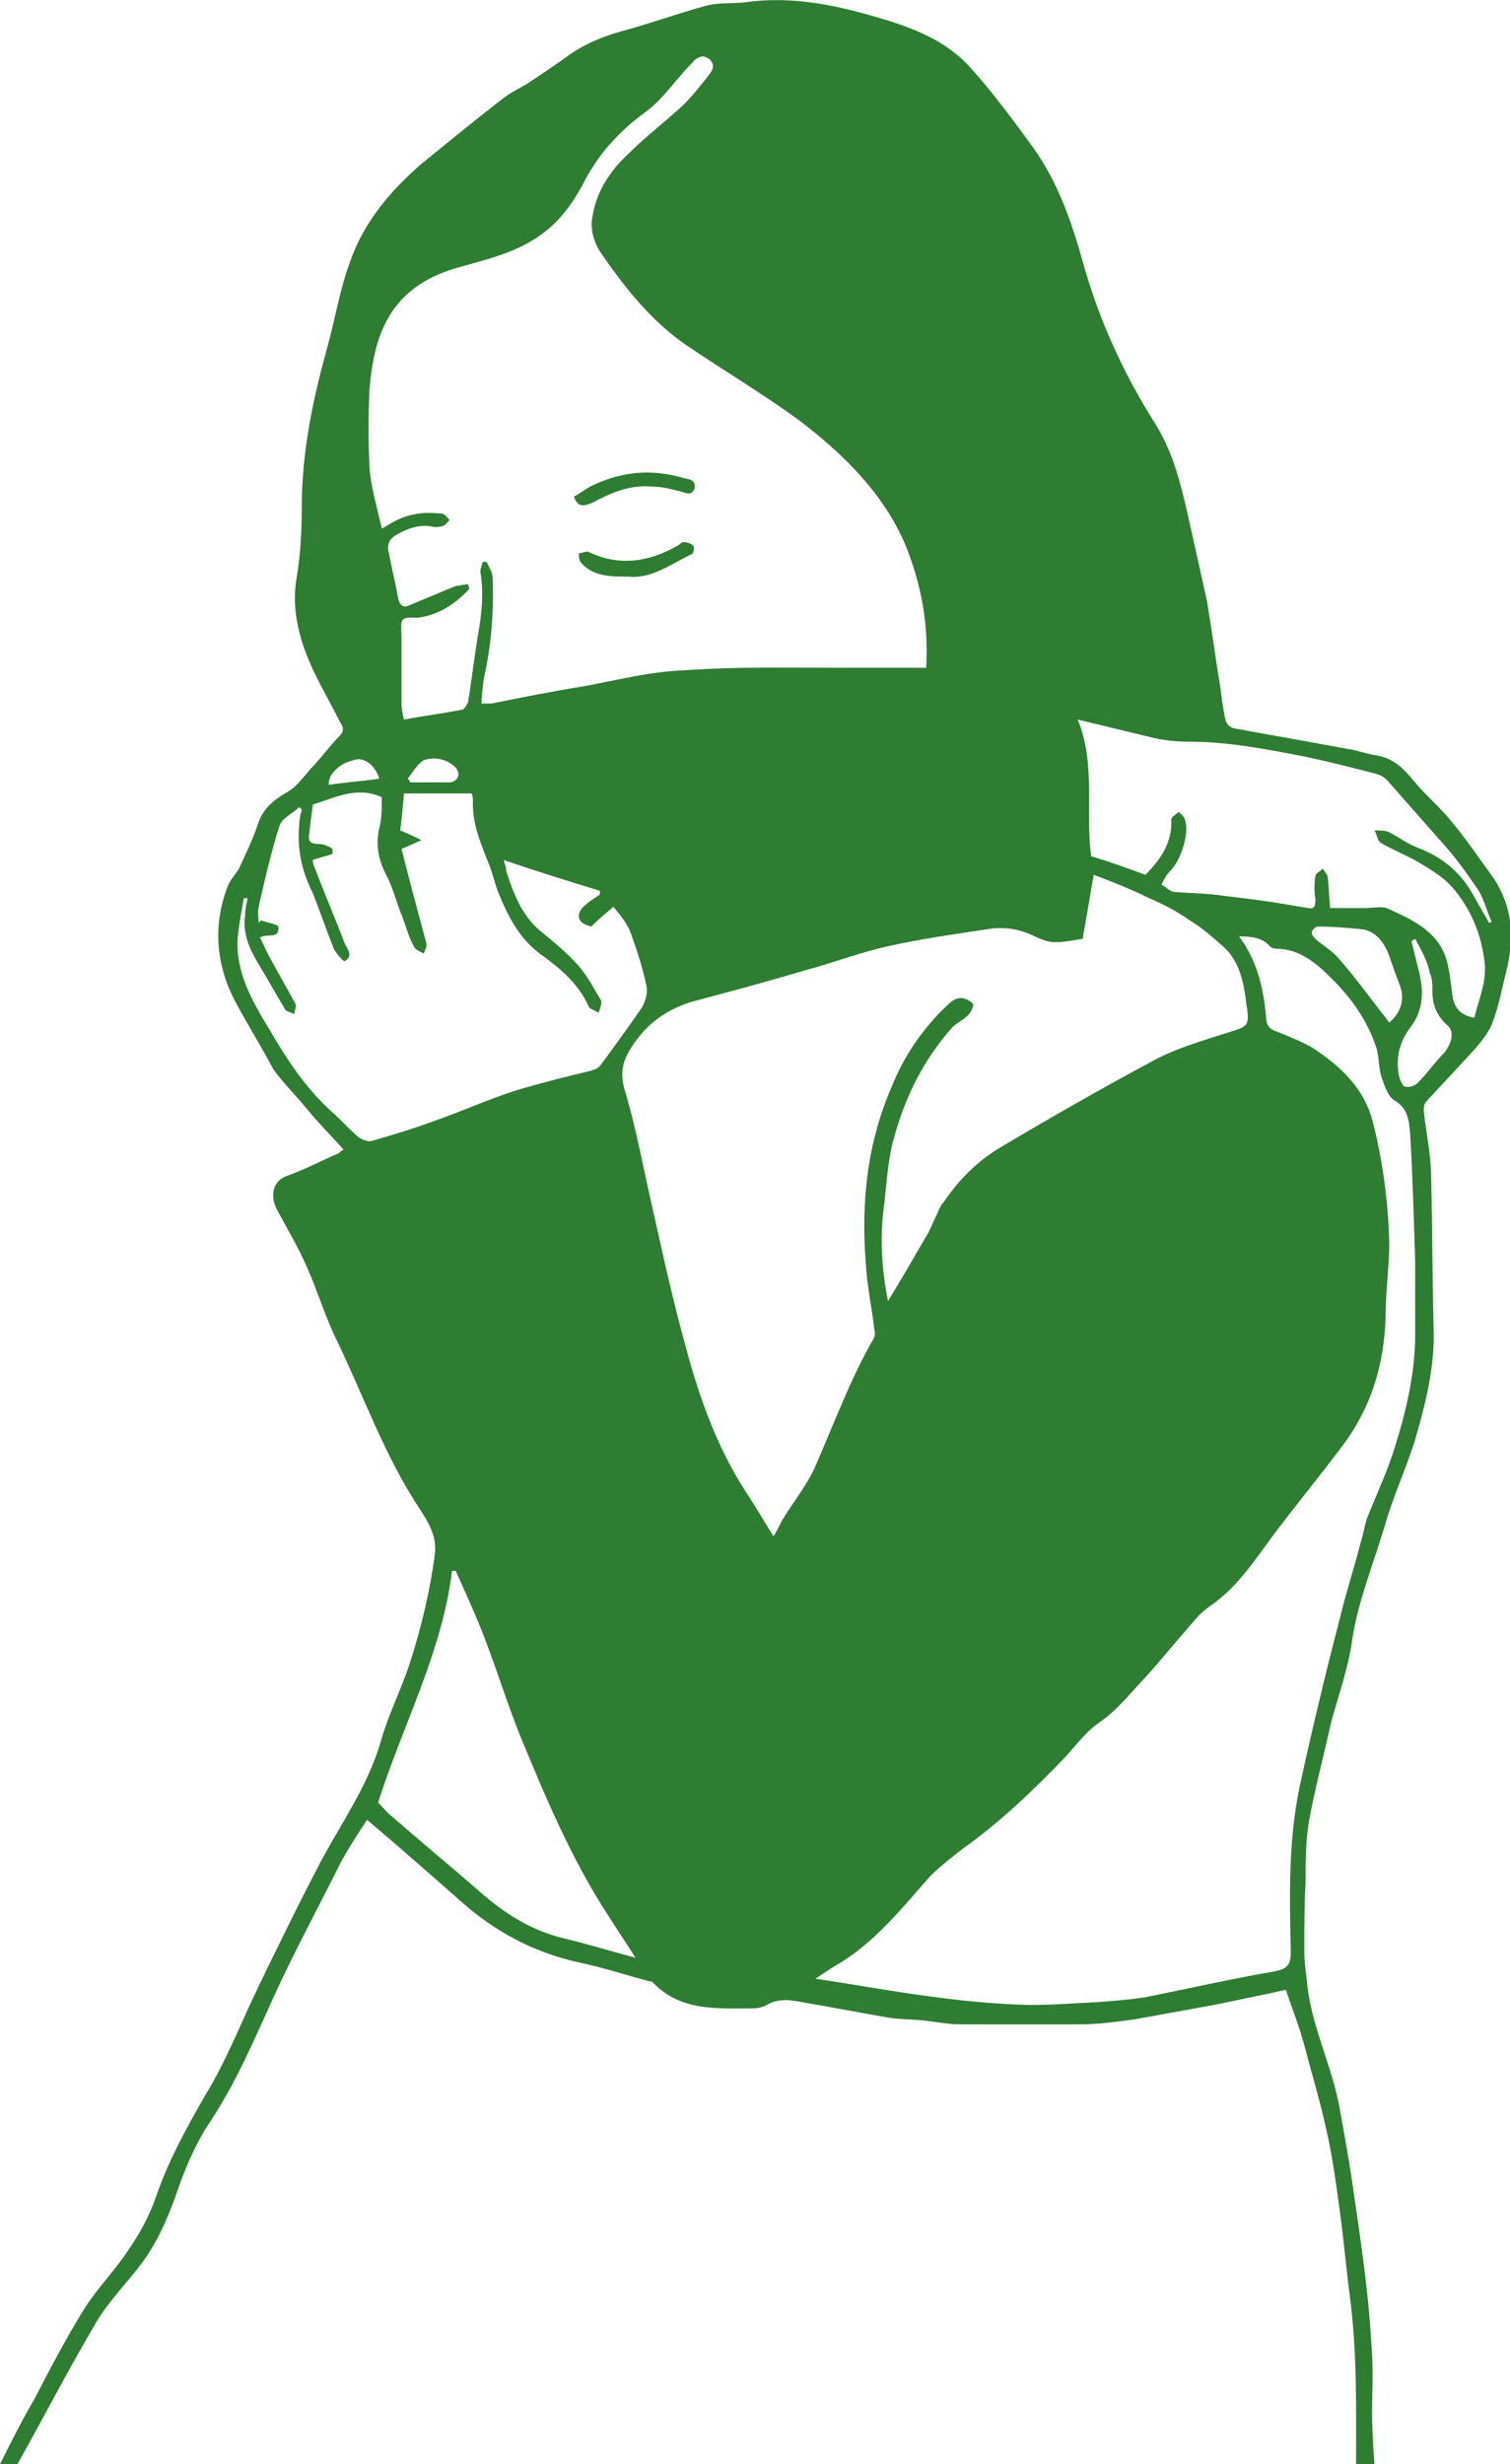 <?xml version="1.0" encoding="utf-8"?>
<!-- Generator: Adobe Illustrator 19.2.1, SVG Export Plug-In . SVG Version: 6.00 Build 0)  -->
<svg version="1.1" id="Layer_1" xmlns="http://www.w3.org/2000/svg" xmlns:xlink="http://www.w3.org/1999/xlink" x="0px" y="0px"
	 viewBox="0 0 122.6 200" style="enable-background:new 0 0 122.6 200;" xml:space="preserve">
<style type="text/css">
	.st0{fill:#2E7D32;}
</style>
<g id="throat-child-main">
	<path class="st0" d="M0,200c0.9-1.8,1.8-3.6,2.8-5.3c1.3-2.5,2.6-5,4.1-7.4c1.1-1.7,2.5-3.1,3.6-4.8c0.9-1.3,1.7-2.8,2.2-4.3
		c1-2.9,2.5-5.6,4-8.2c1.7-2.8,2.9-5.9,4.3-8.8c1.7-3.5,3.4-7,5.2-10.4c1.7-3.1,3.7-6,4.7-9.4c0.6-2.2,1.7-4.3,2.4-6.5
		c0.9-2.8,1.6-5.7,2-8.7c0.2-1.5-0.5-2.6-1.2-3.7c-2.8-4.2-4.5-9-6.7-13.6c-1-2-1.6-4.1-2.5-6.1c-0.7-1.6-1.6-3.1-2.4-4.6
		c-0.6-1.1-0.4-2.4,0.9-2.8c1.4-0.5,2.7-1.2,4.1-1.8c0.1-0.1,0.2-0.2,0.4-0.3c-1-1.1-2-2.1-2.9-3.2c-0.9-1.1-2-2.2-2.8-3.3
		C21.2,84.9,20,83,19,81.1c-1.5-3-1.7-6.1-0.5-9.2c0.2-0.5,0.6-0.9,0.9-1.4c0.5-1.1,1.1-2.3,1.5-3.5c0.4-1.3,1.2-2,2.4-2.7
		c0.9-0.5,1.5-1.5,2.3-2.3c0.7-0.8,1.3-1.6,2-2.3c0.5-0.5,0.1-0.9-0.1-1.3c-0.9-1.8-2-3.6-2.7-5.5c-0.7-1.9-1.1-4-0.7-6.1
		c0.3-1.8,0.4-3.7,0.4-5.6c0-4.5,0.9-8.8,2.1-13.1c0.6-2.2,1-4.6,1.8-6.8c1.1-3.2,3.2-5.7,5.7-7.9c2.2-1.8,4.4-3.6,6.6-5.3
		c0.6-0.5,1.4-0.9,2.1-1.3C44,6,45.2,5.2,46.3,4.4c1.3-0.9,2.8-1.5,4.3-1.9c2.2-0.6,4.4-1.4,6.6-2c1-0.3,2.1-0.2,3.2-0.3
		c4.1-0.6,7.9,0.3,11.8,1.5c2.5,0.8,4.8,1.8,6.6,3.8c1.8,2,3.5,4.3,5.1,6.5c2,2.8,3.1,6,4,9.2c1.3,4.7,3.3,9.1,5.9,13.2
		c1.7,2.7,2.3,5.9,3,9c0.4,1.8,0.8,3.6,1.2,5.4c0.4,2.4,0.7,4.7,1.1,7.1c0.1,0.8,0.2,1.7,0.4,2.5c0.2,0.9,1.1,0.7,1.7,0.9
		c2.8,0.5,5.6,1,8.3,1.5c0.7,0.1,1.5,0.4,2.2,0.5c1.4,0.2,2.3,1.1,3.1,2.1c0.9,1.1,2,2,2.9,3.1c1.2,1.4,2.2,2.9,3.3,4.4
		c1.7,2.3,2,4.8,1.4,7.5c-0.4,1.6-0.7,3.3-1.3,4.8c-0.3,0.7-0.9,1.4-1.4,2c-1.3,1.4-2.6,2.8-3.9,4.2c-0.2,0.2-0.2,0.6-0.2,0.8
		c0.2,1.8,0.6,3.6,0.6,5.4c0.1,4.1,0.1,8.2,0.2,12.3c0.1,2.9-0.6,5.8-1.4,8.6c-0.7,2.4-1.8,4.7-2.5,7.1c-0.9,3.1-2.2,6.2-2.7,9.4
		c-0.3,2.3-1.1,4.5-1.7,6.7c-0.6,2.7-1.3,5.3-1.8,8c-0.3,1.7-0.3,3.4-0.3,5.1c-0.1,1.9-0.1,3.7-0.1,5.6c0,0.8,0.1,1.5,0.2,2.3
		c0.3,3.7,2.1,7,2.7,10.6c0.4,2.2,0.8,4.4,1.1,6.6c0.4,2.7,0.8,5.4,1.1,8.2c0.2,1.7,0.3,3.4,0.4,5c0.1,1.6,0,3.2,0,4.7
		c0,1.4,0.1,2.9,0.2,4.3c-0.5,0-1,0-1.5,0c0-4.6,0.1-9.1-0.5-13.7c-0.3-2.3-0.5-4.6-0.8-6.8c-0.3-2.2-0.6-4.5-1.1-6.7
		c-0.5-2.3-1.2-4.6-1.8-6.9c-0.4-1.5-1-3-1.5-4.5c-1.8,0.4-3.8,0.8-5.7,1.2c-2.2,0.4-4.4,0.8-6.6,1.2c-1.5,0.2-2.9,0.4-4.4,0.4
		c-3.3,0-6.5,0-9.8,0c-0.9,0-1.9-0.2-2.8-0.3c-0.9-0.1-1.8-0.1-2.7-0.2c-2.4-0.4-4.9-0.9-7.3-1.3c-0.9-0.2-1.9-0.3-2.8,0.2
		c-0.3,0.2-0.8,0.3-1.1,0.3c-2.9,0-5.9,0.3-8.2-2.1c-0.1-0.1-0.2-0.1-0.3-0.1c-1.9-0.5-3.7-1.1-5.6-1.5c-3.7-0.8-6.9-2.5-9.7-5
		c-2.5-2.2-5-4.4-7.6-6.6c-0.8,1.2-1.5,2.3-2.1,3.4c-1.8,3.6-3.7,7.1-5.4,10.8c-1.6,3.5-3.1,7.1-5.3,10.4c-1.2,1.8-2.1,4-2.8,6.1
		c-0.7,1.9-1.5,3.7-2.7,5.3c-1.2,1.6-2.7,3.1-3.7,4.8c-2.3,3.9-4.3,7.8-6.5,11.7C1,200,0.5,200,0,200z M75.2,54.2
		c0.2-3.6-0.4-6.8-1.7-10c-1.8-4.2-5-7.3-8.5-10C62,32,58.8,30.1,55.7,28c-2.9-2-5-4.7-7-7.6c-0.5-0.8-0.8-1.9-0.6-2.8
		c0.3-2,1.4-3.7,2.9-5.1c1.4-1.4,3-2.6,4.5-4c0.8-0.8,1.5-1.7,2.2-2.6c0.4-0.6,0.1-1.1-0.5-1.3c-0.3-0.1-0.8,0.2-1,0.5
		c-1.3,1.3-2.4,3-3.8,4c-2.2,1.6-3.9,3.5-5.1,5.9c-0.7,1.3-1.6,2.6-2.8,3.6c-2,1.7-4.4,2.3-6.9,3c-2.3,0.6-4.3,1.6-5.7,3.6
		c-1.3,1.9-1.7,4.1-1.9,6.4c-0.1,2.1-0.1,4.2,0,6.3c0.1,1.6,0.6,3.2,1,5c0.4-0.2,0.5-0.3,0.7-0.4c1.3-0.8,2.7-1,4.2-0.8
		c0.2,0,0.4,0.3,0.6,0.5c-0.2,0.2-0.4,0.5-0.6,0.5c-0.3,0.1-0.7,0.1-1,0c-1-0.1-1.8,0.2-2.7,0.7c-0.7,0.4-0.8,0.9-0.6,1.6
		c0.2,1.1,0.5,2.3,0.7,3.4c0.1,0.7,0.4,1,1,0.7c1.2-0.5,2.4-1,3.6-1.5c0.3-0.1,0.7-0.1,1.1-0.2c0,0.1,0.1,0.3,0.1,0.4
		c-1,1.1-2.3,2-3.9,2.3c-0.5,0.1-1.2-0.1-1.5,0.2c-0.2,0.2-0.1,0.9-0.1,1.4c0,0.2,0,0.3,0,0.5c0,1.6,0,3.3,0,4.9
		c0,0.4,0.1,0.9,0.2,1.3c1.6-0.3,3.2-0.5,4.7-0.8c0.2,0,0.4-0.4,0.5-0.6c0.3-1.8,0.5-3.6,0.8-5.4c0.3-1.7,0.5-3.4,0.2-5.2
		c0-0.2,0.1-0.5,0.2-0.8c0.1,0,0.2,0,0.3,0c0.2,0.4,0.5,0.9,0.5,1.3c0.1,2.7-0.1,5.4-0.7,8.1c-0.1,0.7-0.2,1.4-0.2,2.1
		c0.3,0,0.6,0,0.8,0c2.5-0.5,5-1,7.5-1.4c2.7-0.5,5.4-1.2,8.2-1.3c4.2-0.3,8.5-0.2,12.7-0.2C70.5,54.2,72.8,54.2,75.2,54.2z
		 M87.9,76.2c-2.4,0.4-2.6,0.4-4.1-0.3c-1.1-0.5-2.3-0.7-3.5-0.5c-2.7,0.4-5.5,0.8-8.2,1.4c-2.3,0.5-4.6,1.4-6.9,2
		c-3,0.9-6,1.7-9,2.5c-2,0.6-3.6,1.7-4.8,3.5c-0.8,1.2-1.1,2.1-0.7,3.6c1,3.3,1.6,6.8,2.4,10.2c0.8,3.6,1.6,7.2,2.6,10.8
		c1.1,4.1,2.5,8,4.8,11.6c0.8,1.2,1.5,2.4,2.3,3.7c0.3-0.5,0.5-0.9,0.7-1.3c0.9-1.5,2-2.8,2.7-4.4c1.5-3.4,2.8-7,4.7-10.3
		c0.1-0.2,0.2-0.5,0.1-0.7c-0.2-1.8-0.6-3.6-0.7-5.4c-0.4-5,0.1-9.8,2.1-14.4c1-2.5,2.5-4.7,4.5-6.6c0.3-0.3,0.7-0.6,1.1-0.6
		c0.3,0,0.8,0.2,1,0.5c0.1,0.1-0.2,0.7-0.4,0.9c-0.4,0.4-0.9,0.6-1.3,1C75,86,73.5,89,72.6,92.3c-0.5,1.7-0.6,3.6-0.8,5.4
		c-0.4,2.7-0.2,5.4,0.3,7.9c1.1-1.8,2.2-3.7,3.3-5.6c0.2-0.4,0.4-0.9,0.6-1.3c0.2-0.4,0.3-0.8,0.6-1.1c1.2-1.8,2.7-3.3,4.5-4.4
		c4.2-2.5,8.4-4.9,12.7-7.2c1.7-0.9,3.7-1.5,5.6-2.1c1.9-0.6,2.1-0.5,1.8-2.4c-0.2-1.6-0.5-3.4-1.8-4.6c-0.9-0.8-1.8-1.6-2.8-2.2
		c-1-0.7-2.1-1.3-3.3-1.8c-1.4-0.7-2.9-1.3-4.5-1.9C88.5,72.8,88.2,74.5,87.9,76.2z M100.6,76c1.5,2,2,4.3,2.2,6.6
		c0,0.5,0.2,0.9,0.8,1.1c1,0.4,2,0.8,2.9,1.3c2.3,1.5,4.3,3.3,5,6.2c0.8,3.2,1.2,6.4,1.3,9.6c0,2-0.3,4-0.3,6
		c-0.1,4-1.2,7.6-3.7,10.8c-1.8,2.4-3.7,4.7-5.5,7.1c-1.4,1.9-2.7,3.9-4.7,5.4c-0.6,0.4-1.2,0.9-1.6,1.4c-1.6,1.8-3.1,3.7-4.8,5.5
		c-0.9,1-1.7,1.9-2.8,2.7c-1.1,0.7-2,1.9-2.9,2.9c-2.6,2.7-5.3,5.3-8.4,7.5c-0.9,0.7-1.8,1.4-2.6,2.2c-2.3,2.6-4.5,5.4-7.6,7.2
		c-0.5,0.3-1.1,0.7-1.7,1.1c3.4,0.5,6.6,1.1,9.8,1.5c2.2,0.3,4.4,0.5,6.6,0.6c2.2,0.1,4.3-0.1,6.5-0.2c1.3-0.1,2.6-0.2,3.9-0.4
		c3.5-0.7,7-1.5,10.5-2.1c1-0.2,1.3-0.5,1.3-1.6c-0.1-4.5-0.2-8.9,0.7-13.3c1-4.6,2.1-9.2,3.3-13.8c0.5-2.1,1.2-4.2,1.7-6.2
		c0.2-0.6,0.3-1.3,0.5-1.9c0.8-2,1.7-3.9,2.3-5.9c0.9-2.9,1.6-5.9,1.6-9c0-2,0-3.9,0-5.9c-0.1-3.4-0.2-6.8-0.4-10.3
		c-0.1-1-0.1-2.1-1.3-2.8c-0.5-0.3-0.8-1.2-1-1.8c-0.3-0.8-0.2-1.8-0.5-2.6c-0.7-2.1-2-3.9-3.5-5.4c-1.2-1.2-2.6-2.5-4.6-2.5
		c-0.2,0-0.4-0.1-0.5-0.2C102.5,76.1,101.6,76,100.6,76z M32.6,68.9c0.6,2.4,1.3,5,2,7.6c0.1,0.3-0.1,0.6-0.2,0.9
		c-0.3-0.2-0.7-0.3-0.8-0.6c-0.4-0.7-0.6-1.5-0.9-2.3c-0.5-1.2-0.8-2.5-1.4-3.6c-0.6-1.2-0.8-2.4-0.5-3.7c0.2-0.8,0.2-1.7,0.2-2.5
		c-2-0.9-3.7,0-5.6,0.6c-0.1,0.7-0.2,1.5-0.3,2.4c-0.1,0.6,0.1,0.8,0.8,0.8c0.4,0,0.8,0.2,1.1,0.4c0,0.1,0,0.3,0,0.4
		c-0.5,0.2-1.1,0.3-1.6,0.5c0,0.1,0,0.3,0.1,0.5c0.8,2.1,1.7,4.2,2.5,6.3c0.2,0.4,0.7,1,0,1.4c-0.1,0.1-0.7-0.6-0.9-1
		c-0.6-1.5-1.1-3-1.7-4.5c-0.9-1.8-1.3-3.6-1.1-5.6c0-0.4,0.1-0.8,0.2-1.2c-0.1-0.1-0.1-0.1-0.2-0.2c-0.5,0.5-1.4,0.9-1.6,1.5
		c-0.7,2.2-1.2,4.4-1.7,6.6c-0.1,0.4,0,0.9,0,1.3c0.1-0.1,0.2-0.2,0.2-0.2c0.5,0.2,1.3,0.3,1.4,0.5c0.1,1.1-0.9,0.5-1.5,0.9
		c0.3,0.5,0.5,1.1,0.8,1.6c0.7,1.3,1.4,2.5,2.1,3.8c0.1,0.2-0.1,0.5-0.1,0.8c-0.2-0.1-0.6-0.2-0.7-0.3c-0.8-1.3-1.5-2.6-2.3-3.9
		c-0.7-1.2-1.2-2.4-1-3.8c0-0.5,0.1-0.9,0.2-1.4c-0.1,0-0.2,0-0.3,0c-0.2,1.1-0.4,2.1-0.5,3.2c-0.2,2.8,1.2,5.2,2.6,7.5
		c1.4,2.4,2.9,4.7,5,6.6c0.8,0.7,1.4,1.4,2.2,2.1c0.3,0.2,0.8,0.4,1.1,0.3c1.7-0.5,3.4-1,5-1.6c2.3-0.8,4.5-1.8,6.7-2.5
		c2-0.6,4-1.1,6.1-1.6c0.3-0.1,0.6-0.2,0.8-0.5c1.1-1.5,2.2-3,3.3-4.6c0.3-0.5,0.5-1.2,0.4-1.7c-0.3-1.5-0.8-3-1.3-4.4
		c-0.3-0.8-0.9-1.5-1.4-2.1c-0.7,0.6-1.3,1.1-1.8,1.6C47.3,75,47,74.8,47,74.3c0-0.3,0.3-0.7,0.6-0.9c0.3-0.3,0.7-0.5,1.1-0.8
		c0-0.1,0-0.2,0-0.3c-2.6-0.8-5.2-1.6-7.8-2.5c0.1,0.4,0.2,0.6,0.2,0.9c0.6,1.8,1.2,3.5,2.7,4.8c1.1,0.9,2.2,1.8,3.1,2.8
		c0.8,0.9,1.3,1.9,1.9,2.9c0.1,0.2-0.1,0.7-0.2,1c-0.3-0.2-0.7-0.3-0.8-0.5c-0.8-1.8-2.2-3-3.7-4.1c-1.9-1.3-2.9-3.3-3.7-5.3
		c-0.2-0.6-0.4-1.3-0.6-1.9c-0.7-1.8-1.5-3.5-1.4-5.5c0-0.2-0.1-0.5-0.1-0.5c-1.9,0-3.7,0-5.5,0c-0.1,1.2-0.2,2.2-0.3,3
		c0.7,0.3,1.2,0.5,1.7,0.8C33.5,68.5,33.1,68.7,32.6,68.9z M93,71c1.2-1.2,2.2-2.6,2.1-4.5c0-0.2,0.4-0.4,0.6-0.6
		c0.2,0.2,0.4,0.3,0.5,0.6c0.4,1.1-0.3,3.3-1.2,4.2c-0.3,0.3-0.5,0.7-0.7,1.1c0.4,0.2,0.7,0.6,1.1,0.6c1.3,0.1,2.6,0.1,3.9,0.3
		c1.7,0.2,3.4,0.4,5.1,0.7c0.6,0.1,1.2,0.2,1.8,0.3c0.5,0.1,0.6-0.1,0.6-0.7c-0.1-0.6-0.1-1.3,0-1.9c0-0.2,0.4-0.4,0.6-0.6
		c0.1,0.2,0.4,0.5,0.4,0.7c0.1,0.8,0.1,1.6,0.2,2.5c1,0,1.9,0,2.8,0c0.7,0,1.5-0.2,2,0.1c2,0.9,4.1,1.9,4.7,4.3
		c0.2,0.8,0.3,1.7,0.4,2.5c0.1,1.1,0.6,1.8,1.8,2c0.4-1.6,1.1-3.1,0.8-4.8c-0.3-2.2-1.2-4.2-2.6-5.8c-0.7-0.8-1.7-1.4-2.7-2
		c-1-0.6-2.1-1-3.1-1.6c-0.3-0.2-0.3-0.7-0.5-1c0.4,0,0.8,0,1.1,0.1c0.8,0.4,1.6,1,2.4,1.3c2.1,0.8,3.6,2.1,4.6,4
		c0.4,0.7,0.8,1.4,1.2,2.1c0.1,0,0.2-0.1,0.2-0.1c-0.4-0.9-0.6-1.8-1.1-2.6c-0.9-1.3-1.8-2.6-2.9-3.8c-1.5-1.7-3-3.4-4.5-5.1
		c-0.2-0.2-0.5-0.4-0.9-0.5c-1.9-0.5-3.9-1-5.8-1.4c-3.1-0.6-6.2-1.2-9.3-1.2c-1,0-2-0.1-2.9-0.3c-2.1-0.5-4.1-1-6.2-1.5
		c1.5,3.6,0.6,7.5,1.1,11.1C90.3,70,91.6,70.5,93,71z M51.6,158.9c-0.7-1.1-1.5-2.3-2.2-3.4c-3-4.6-5.1-9.6-7.2-14.7
		c-1-2.5-1.8-5.1-2.8-7.7c-0.7-1.9-1.6-3.8-2.4-5.6c-0.1,0-0.2,0-0.3,0c-0.8,6.6-4,12.5-6,18.8c0.4,0.4,0.7,0.8,1.2,1.2
		c2.3,2,4.6,3.9,6.9,5.9c1.9,1.7,4,3.1,6.5,3.8C47.4,157.7,49.4,158.3,51.6,158.9z M112.8,83c0.8-0.7,1.3-1.7,0.9-2.9
		c-0.3-0.8-0.6-1.6-0.9-2.5c-0.4-1.1-1.1-2.1-2.4-2.2c-1.1-0.1-2.3-0.2-3.4-0.2c-0.2,0-0.5,0.3-0.5,0.5c0,0.2,0.2,0.4,0.4,0.6
		c0.6,0.5,1.3,0.9,1.8,1.5C110.1,79.4,111.4,81.2,112.8,83z M114.9,76.2c-0.1,0.1-0.2,0.1-0.3,0.2c0.2,0.8,0.4,1.6,0.6,2.4
		c0.4,1.6,0.4,3.2-0.7,4.6c-0.9,1.2-1.2,2.5-0.9,4c0.1,0.3,0.3,0.8,0.5,0.8c0.3,0.1,0.8-0.1,1-0.3c0.8-0.8,1.4-1.7,2.2-2.5
		c0.6-0.8,0.8-1.7,0.2-2.2c-0.8-0.7-1.2-1.6-1.2-2.7c0-0.5,0-1.1-0.2-1.5C115.9,78,115.4,77.1,114.9,76.2z M33.1,63.2
		c0.1,0.1,0.2,0.2,0.2,0.3c1.1,0,2.2,0,3.2,0c0.3,0,0.6-0.2,0.7-0.5c0.1-0.2-0.1-0.6-0.2-0.7c-0.7-0.7-1.7-0.9-2.6-0.6
		C33.9,62,33.5,62.7,33.1,63.2z M30.8,63.2c-0.4-1.2-1.3-1.8-2.1-1.5c-1.3,0.3-2.1,1.3-2,2C28,63.5,29.4,63.4,30.8,63.2z"/>
	<path class="st0" d="M51,46.8c-1.4,0-2.8,0-3.8-1.1c-0.2-0.2-0.2-0.5-0.2-0.8c0.3,0,0.6-0.2,0.8-0.1c2.5,1.2,4.9,0.8,7.2-0.5
		c0.2-0.1,0.3-0.3,0.5-0.3c0.3,0,0.6,0.1,0.8,0.3c0.1,0.2,0,0.7-0.2,0.7C54.3,45.9,52.8,47,51,46.8z"/>
	<path class="st0" d="M46.6,40.3c0.4-0.2,0.8-0.5,1.3-0.8c2.4-1.2,4.9-1.5,7.6-0.7c0.4,0.1,1,0.1,0.9,0.8c-0.2,0.7-0.7,0.4-1.1,0.3
		c-0.8-0.2-1.5-0.4-2.3-0.4c-1.8-0.2-3.4,0.5-4.9,1.3C47.4,41.1,46.9,41.2,46.6,40.3z"/>
</g>
</svg>
